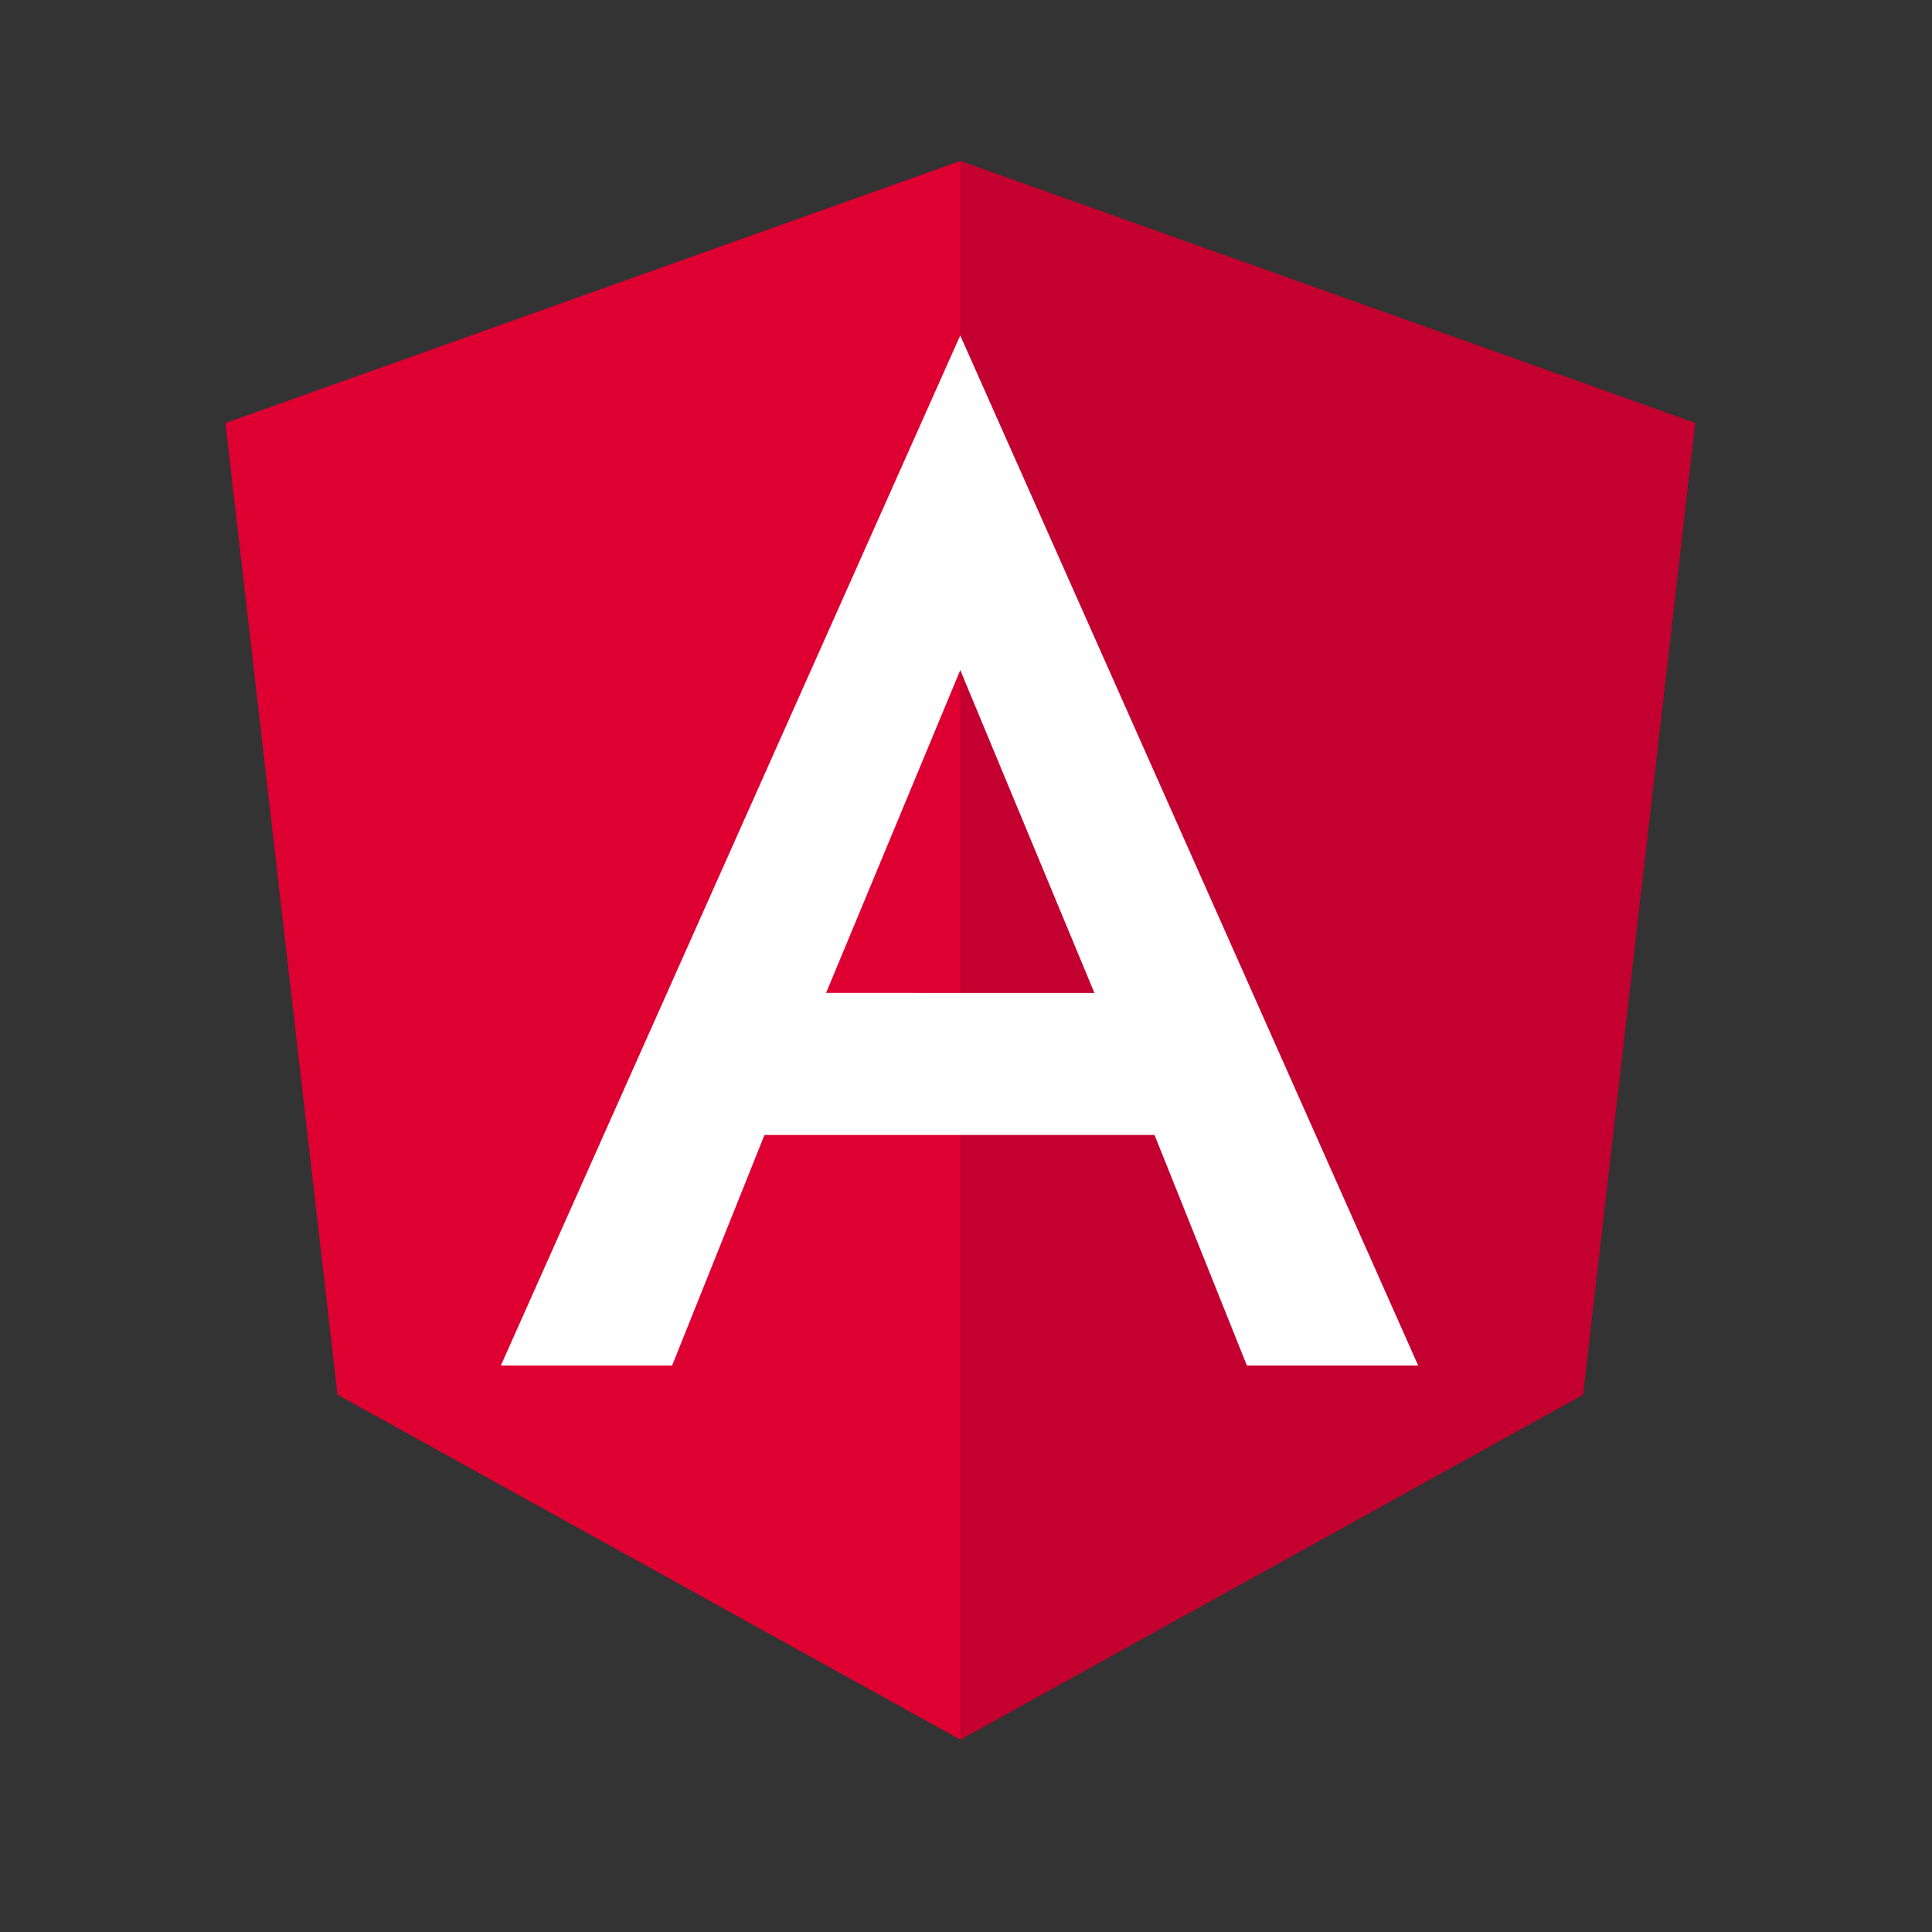 <svg xmlns="http://www.w3.org/2000/svg" width="60" height="60" viewBox="0 0 60 60">
    <rect x="0" y="0" width="60" height="60" fill="#333333" stroke="none"/>
    <defs>
        <style>
            .cls-1{fill:none}.cls-2{fill:#dd0031}.cls-3{fill:#c3002f}.cls-4{fill:#fff}
        </style>
    </defs>
    <g id="Group_1035" data-name="Group 1035" transform="translate(-368 -2559)">
        <path id="Path_538" d="M0 0h60v60H0z" class="cls-1" data-name="Path 538" transform="translate(368 2559)"/>
        <g id="angular" transform="translate(343.1 2534)">
            <path id="Path_570" d="M54.721 30L31.9 38.138l3.481 30.175 19.34 10.712 19.34-10.712 3.481-30.175z" class="cls-2" data-name="Path 570"/>
            <path id="Path_571" d="M125 30V79.025l19.34-10.712 3.481-30.175z" class="cls-3" data-name="Path 571" transform="translate(-70.279)"/>
            <path id="Path_572" d="M81.066 52.1L66.8 84.089h5.319l2.868-7.158H87.1l2.868 7.158h5.319L81.066 52.1zm4.167 20.419H76.9l4.167-10.026z" class="cls-4" data-name="Path 572" transform="translate(-26.345 -16.683)"/>
        </g>
    </g>
</svg>
